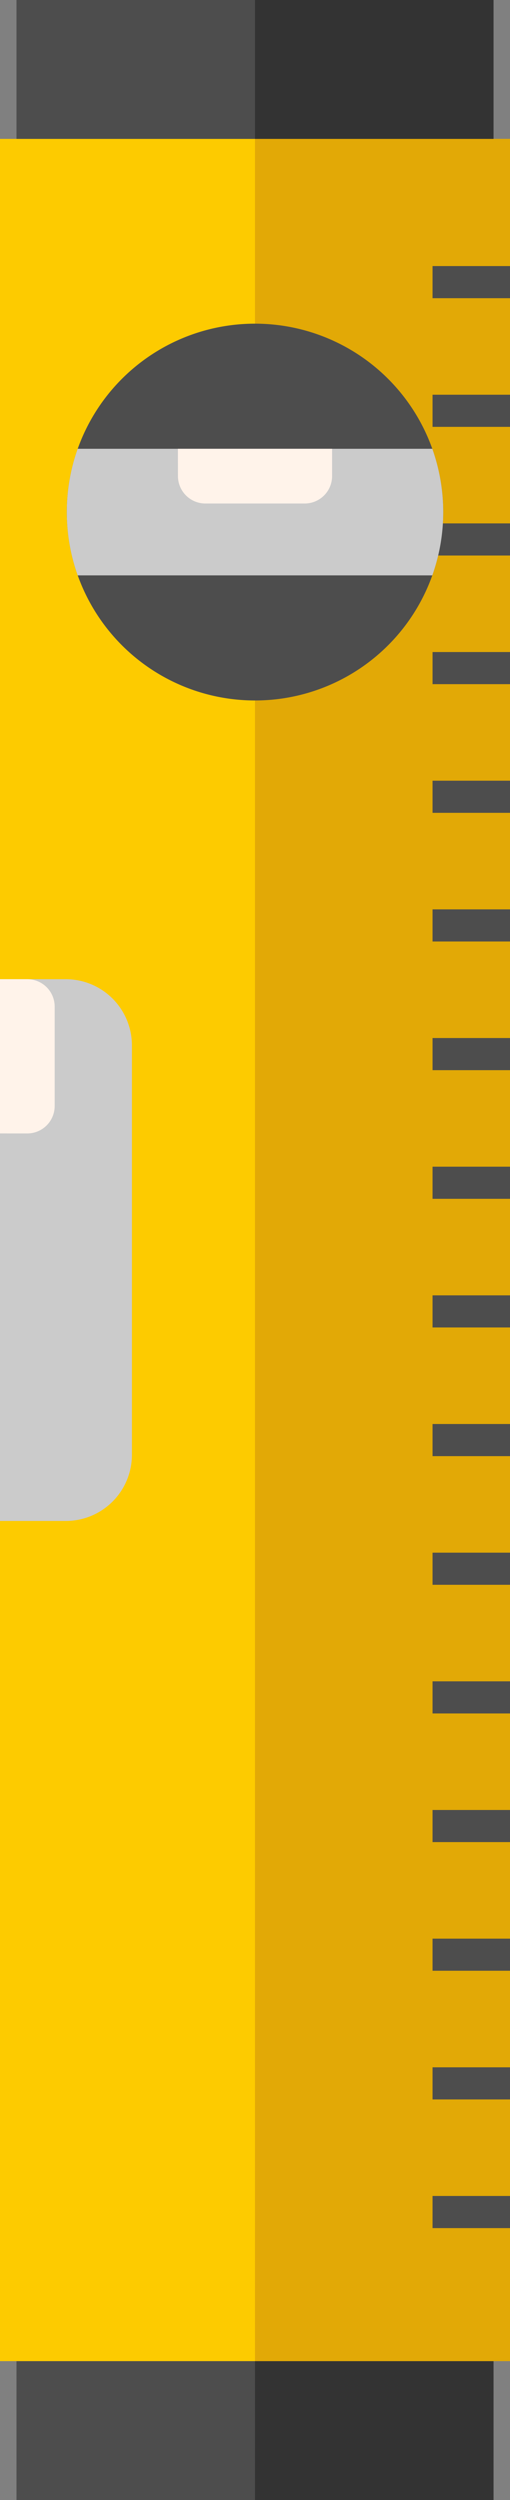 <svg xmlns="http://www.w3.org/2000/svg" width="220.53" height="1080" viewBox="0 0 220.53 1080"><rect x="0" y="0" width="220.53" height="1080" fill="#808080" stroke="none"/><g id="Layer_2" data-name="Layer 2"><g id="tools17_116345654"><g id="tools17_116345654-2" data-name="tools17_116345654"><path d="M0 60h220.53v959.99H0z" fill="#fdcb00"/><path d="M110.26 60h110.27v959.99H110.26z" fill="#e2a906"/><path d="M7.13 1020h206.28v60H7.13z" fill="#4d4d4d"/><path d="M7.13.0h206.28v60H7.13z" fill="#4d4d4d"/><path d="M0 657.05V423H28.53a28.61 28.61.0 0 1 28.52 28.53v177a28.61 28.61.0 0 1-28.52 28.52z" fill="#cbcbcb" fill-rule="evenodd"/><path d="M187.04 948.64h33.49v13.88H187.04z" fill="#4d4d4d"/><path d="M187.04 893.06h33.49v13.88H187.04z" fill="#4d4d4d"/><path d="M187.04 837.48h33.49v13.87H187.04z" fill="#4d4d4d"/><path d="M187.04 781.9h33.49v13.87H187.04z" fill="#4d4d4d"/><path d="M187.04 726.32h33.49v13.88H187.04z" fill="#4d4d4d"/><path d="M187.04 670.74h33.49v13.88H187.04z" fill="#4d4d4d"/><path d="M187.04 615.16h33.49v13.88H187.04z" fill="#4d4d4d"/><path d="M187.04 559.58h33.49v13.87H187.04z" fill="#4d4d4d"/><path d="M187.04 504h33.49v13.88H187.04z" fill="#4d4d4d"/><path d="M187.04 448.42h33.49v13.88H187.04z" fill="#4d4d4d"/><path d="M187.04 392.84h33.49v13.88H187.04z" fill="#4d4d4d"/><path d="M187.04 337.26h33.49v13.88H187.04z" fill="#4d4d4d"/><path d="M187.04 281.68h33.49v13.87H187.04z" fill="#4d4d4d"/><path d="M187.04 226.1h33.49v13.88H187.04z" fill="#4d4d4d"/><path d="M187.04 170.52h33.49v13.88H187.04z" fill="#4d4d4d"/><path d="M187.04 114.94h33.49v13.88H187.04z" fill="#4d4d4d"/><path d="M28.88 221.22a81.39 81.39.0 1 1 81.38 81.38A81.39 81.39.0 0 1 28.88 221.22z" fill="#4d4d4d" fill-rule="evenodd"/><path d="M28.88 221.22a81.46 81.46.0 0 1 4.71-27.35H186.94a81.57 81.57.0 0 1 0 54.69H33.59A81.45 81.45.0 0 1 28.88 221.22z" fill="#cbcbcb" fill-rule="evenodd"/><path d="M76.93 193.87H143.6v11.82a11.85 11.85.0 0 1-11.82 11.82h-43a11.86 11.86.0 0 1-11.83-11.82z" fill="#fff3ea" fill-rule="evenodd"/><path d="M110.26 1020H213.4v60H110.26z" fill="#333"/><path d="M110.26.0H213.4v60H110.26z" fill="#333"/><path d="M0 489.63V423H11.83a11.85 11.85.0 0 1 11.81 11.82v43a11.85 11.85.0 0 1-11.81 11.82z" fill="#fff3ea" fill-rule="evenodd"/></g></g></g></svg>